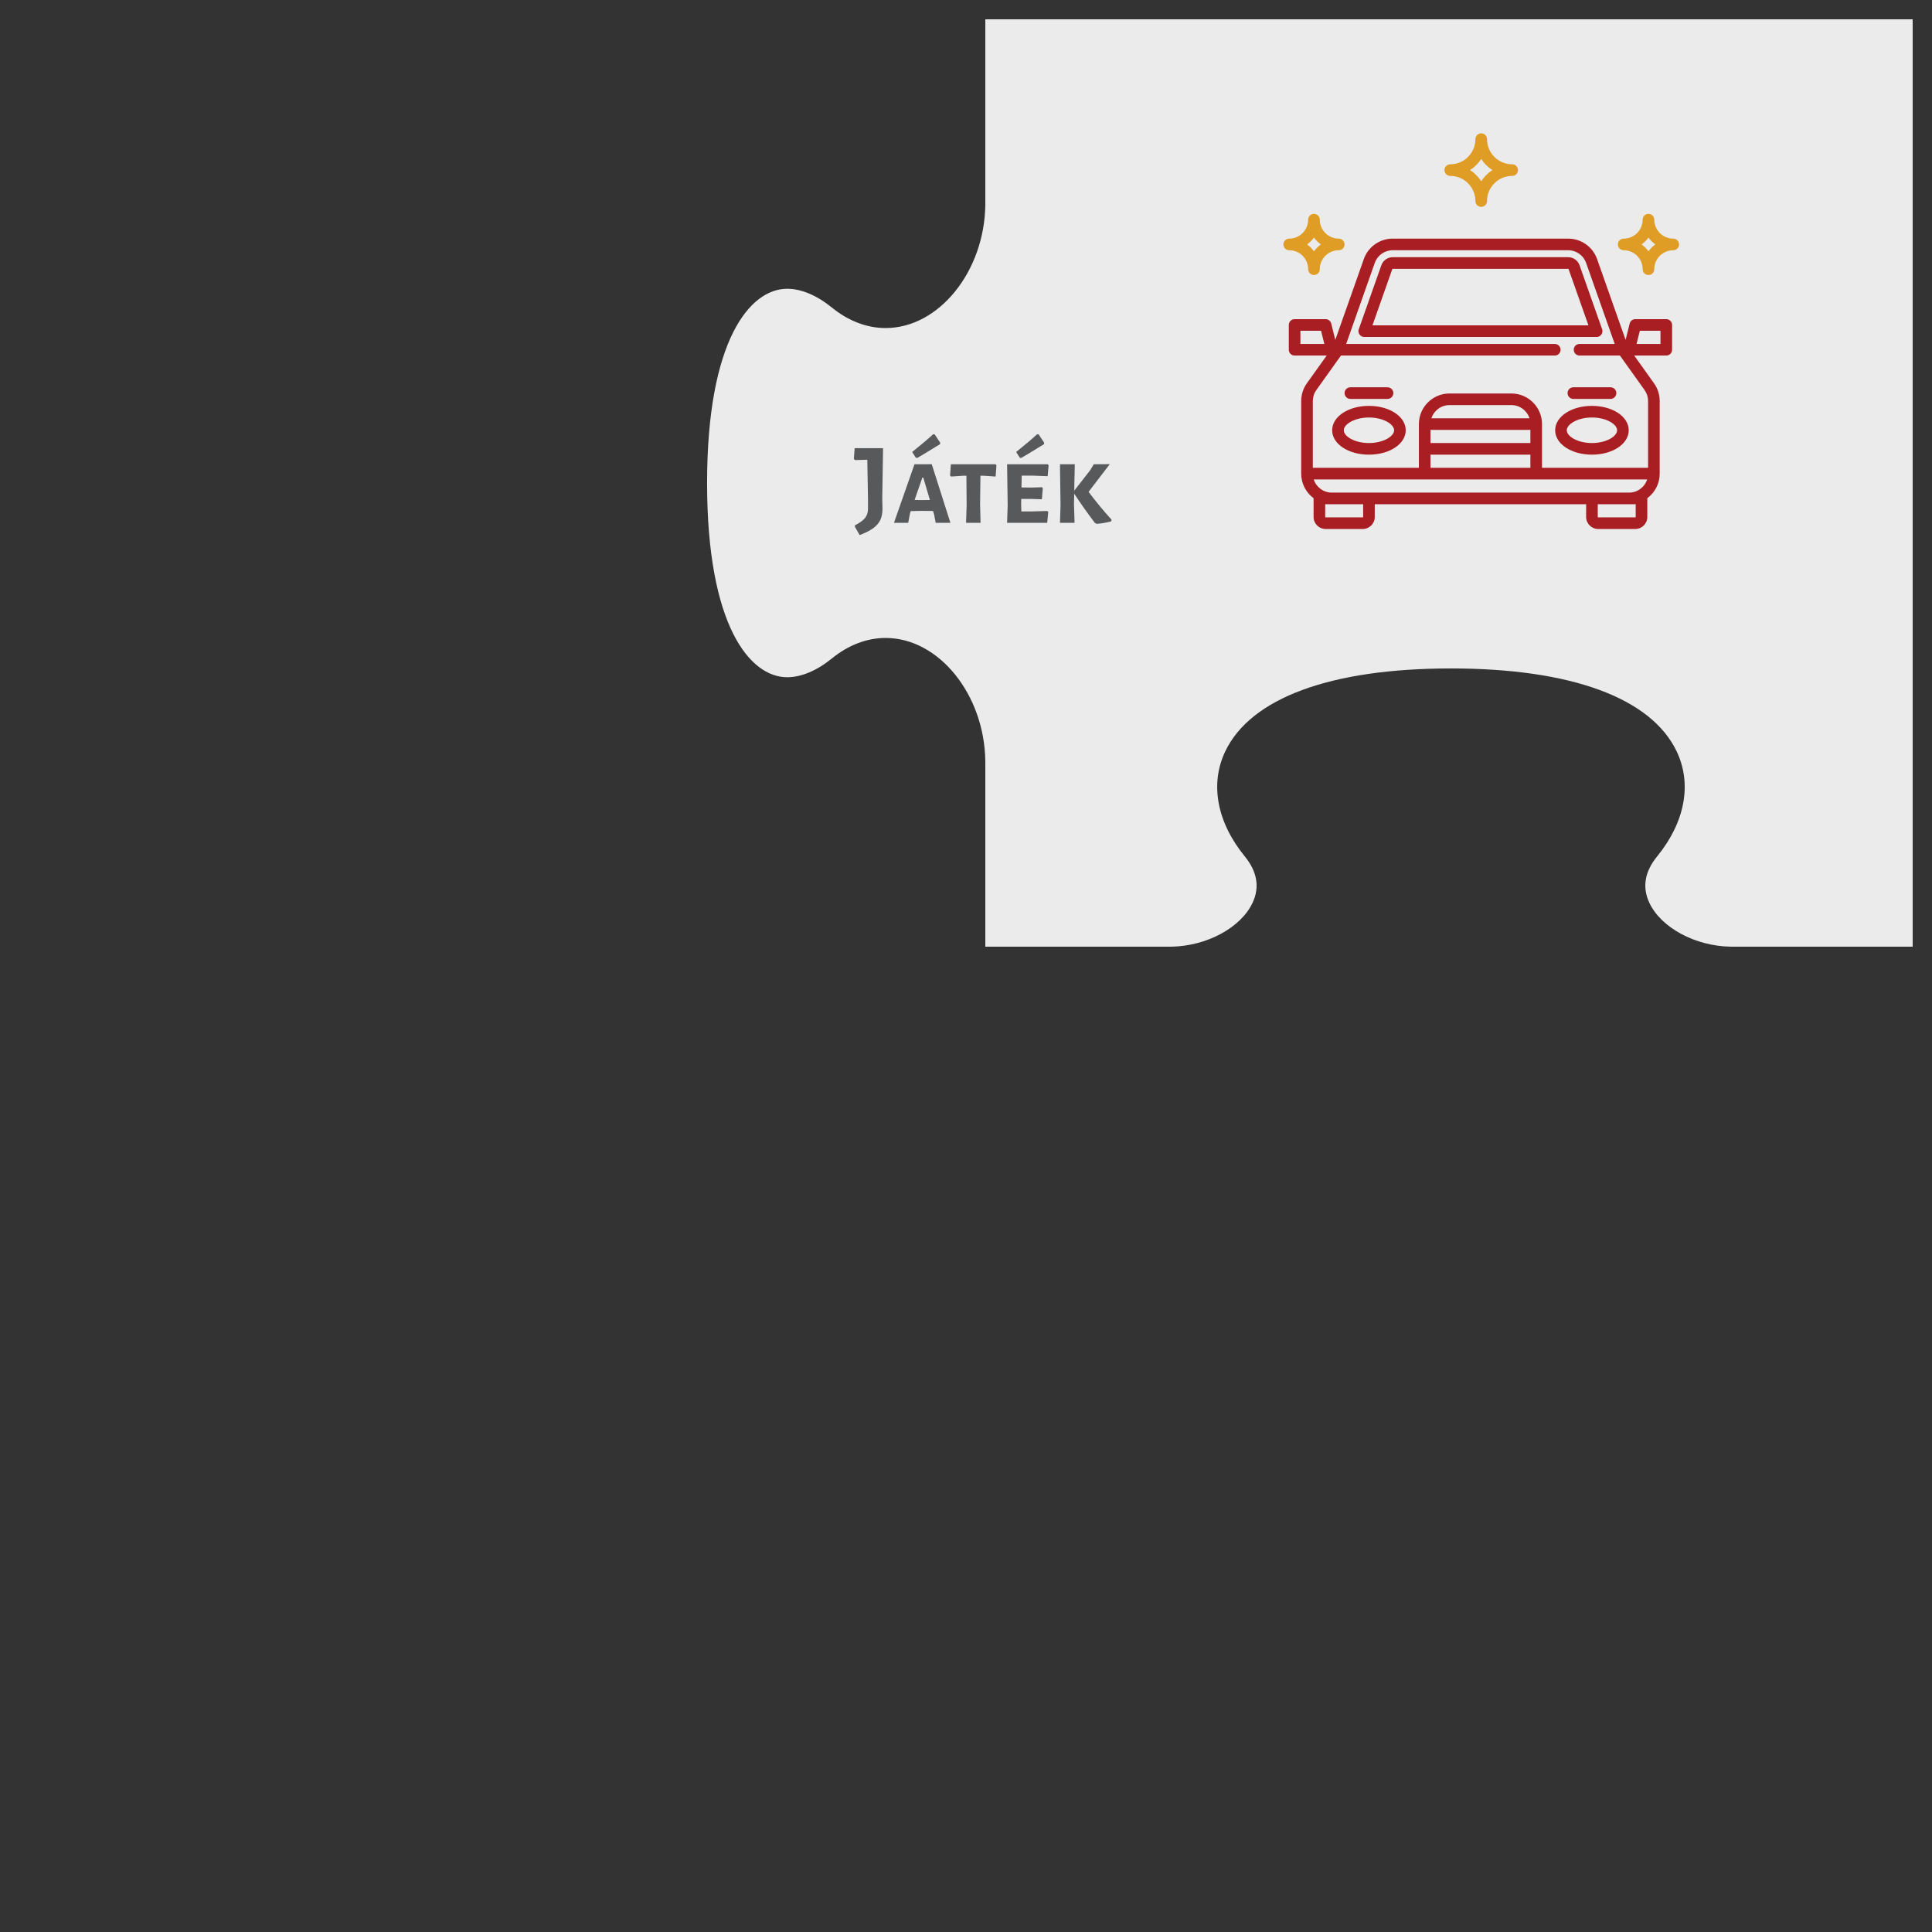 <?xml version="1.0" encoding="utf-8"?>
<!-- Generator: Adobe Illustrator 16.0.0, SVG Export Plug-In . SVG Version: 6.00 Build 0)  -->
<!DOCTYPE svg PUBLIC "-//W3C//DTD SVG 1.1//EN" "http://www.w3.org/Graphics/SVG/1.1/DTD/svg11.dtd">
<svg version="1.1" id="Layer_1" xmlns="http://www.w3.org/2000/svg" xmlns:xlink="http://www.w3.org/1999/xlink" x="0px" y="0px"
	 width="1000px" height="1000px" viewBox="0 0 1000 1000" enable-background="new 0 0 1000 1000" xml:space="preserve">
<rect x="0" y="0" width="1000" height="1000" fill="#333333" stroke="none"/>
<path fill="#FFF200" stroke="#231F20" stroke-width="40" stroke-miterlimit="10" d="M500,105.873"/>
<path fill="#FFF200" stroke="#231F20" stroke-width="40" stroke-miterlimit="10" d="M500,394.126"/>
<path fill="#ED1C24" stroke="#231F20" stroke-width="40" stroke-miterlimit="10" d="M103.747,500"/>
<path fill="#FFF200" stroke="#231F20" stroke-width="40" stroke-miterlimit="10" d="M500,105.873"/>
<path fill="#FFF200" stroke="#231F20" stroke-width="40" stroke-miterlimit="10" d="M500,394.126"/>
<path fill="#ED1C24" stroke="#231F20" stroke-width="40" stroke-miterlimit="10" d="M103.747,500"/>
<path fill="#FFF200" stroke="#231F20" stroke-width="40" stroke-miterlimit="10" d="M500,105.873"/>
<path fill="#FFF200" stroke="#231F20" stroke-width="40" stroke-miterlimit="10" d="M500,394.126"/>
<path fill="#ED1C24" stroke="#231F20" stroke-width="40" stroke-miterlimit="10" d="M103.747,500"/>
<path fill="#FFF200" stroke="#231F20" stroke-width="40" stroke-miterlimit="10" d="M500,105.873"/>
<path fill="#FFF200" stroke="#231F20" stroke-width="40" stroke-miterlimit="10" d="M500,394.126"/>
<path fill="#ED1C24" stroke="#231F20" stroke-width="40" stroke-miterlimit="10" d="M103.747,500"/>
<path opacity="0.9" fill="#FFFFFF" enable-background="new    " d="M895.859,490H990V10H510l-0.001,96.005
	c-0.456,34.579-24.085,63.792-51.599,63.792c-9.654,0-19.249-3.649-27.745-10.552c-7.871-6.395-15.905-9.775-23.235-9.775
	c-19.114,0-41.436,26.328-41.436,100.53c0,74.201,22.32,100.53,41.437,100.53c7.329,0,15.363-3.38,23.233-9.775
	c8.497-6.903,18.092-10.552,27.746-10.552c27.514,0,51.143,29.213,51.599,63.792l0.001,0.132V490h96.168
	c18.412-0.262,36.148-9.835,42.188-22.778c3.738-8.012,2.377-16.063-4.048-23.937c-14.438-17.689-18.141-37.476-10.161-54.287
	c13.166-27.737,54.67-43.013,116.866-43.013c62.197,0,103.701,15.276,116.867,43.013c7.979,16.811,4.273,36.598-10.163,54.287
	c-6.424,7.872-7.786,15.925-4.047,23.937C859.71,480.165,877.446,489.738,895.859,490z"/>
<g>
	<path fill="#58595B" d="M456.653,257.882l0.12,5.46c0,2.28-0.382,4.22-1.142,5.82c-0.761,1.599-1.989,3.02-3.688,4.26
		c-1.7,1.24-4.03,2.42-6.989,3.54l-2.46-4.32v-0.72c2.479-1.28,4.229-2.55,5.25-3.81c1.02-1.26,1.529-2.889,1.529-4.891v-4.56
		l-0.359-20.7l-6.36,0.18l-0.6-0.6l0.42-5.58h14.7L456.653,257.882z"/>
	<path fill="#58595B" d="M491.934,270.602h-7.619l-0.841-4.38l-0.54-1.74l-6.119-0.06l-5.399,0.12l-0.42,1.26l-0.899,4.8h-7.381
		l10.62-30.3h8.94L491.934,270.602z M474.054,236.942l-1.92-3c4.642-3.72,8.259-6.78,10.859-9.18l0.78,0.062l2.88,4.32l-0.12,0.78
		c-0.88,0.561-1.54,0.96-1.979,1.2c-5.001,3.081-8.241,5.04-9.721,5.88L474.054,236.942z M481.313,258.782l-3.42-11.58h-0.479
		l-4.021,11.58l3.899,0.06L481.313,258.782z"/>
	<path fill="#58595B" d="M515.753,240.902l-0.42,5.76l-6.12-0.42h-1.74l-0.18,14.64l0.24,9.72h-7.5l0.3-9l-0.12-15.36h-1.74
		l-6.237,0.42l-0.48-0.6l0.42-5.76h23.16L515.753,240.902z"/>
	<path fill="#58595B" d="M542.094,264.482l0.479,0.48l-0.54,5.64h-20.76l0.3-9l-0.3-21.3h21.061l0.42,0.6l-0.479,5.58l-7.802-0.3
		h-5.64l-0.12,6.12l5.399,0.061l5.221-0.18l0.42,0.54l-0.479,5.7l-5.7-0.18h-4.979l-0.061,2.64l0.12,3.84h5.278L542.094,264.482z
		 M527.874,236.942l-1.921-3c4.64-3.72,8.26-6.78,10.859-9.18l0.779,0.062l2.88,4.32l-0.118,0.78c-0.882,0.561-1.541,0.96-1.979,1.2
		c-5.001,3.081-8.241,5.04-9.721,5.88L527.874,236.942z"/>
	<path fill="#58595B" d="M575.333,268.982l-0.18,0.9c-2.723,0.681-5.201,1.1-7.44,1.26l-0.96-0.42
		c-3.96-5.24-7.54-10.299-10.74-15.18l-0.12,5.34l0.303,9.72h-7.563l0.3-9l-0.3-21.3h7.682l-0.302,13.68l8.28-10.62l1.86-3.061
		l8.277-0.06l-10.979,14.34C567.093,259.463,571.053,264.263,575.333,268.982z"/>
</g>
<path fill="#DF9D26" d="M866.071,123.512c-5.416,0-9.82-4.404-9.82-9.818c0-1.66-1.346-3.006-3.006-3.006s-3.006,1.346-3.006,3.006
	c0,5.414-4.404,9.818-9.818,9.818c-1.662,0-3.008,1.346-3.008,3.006c0,1.66,1.346,3.006,3.008,3.006c5.414,0,9.818,4.406,9.818,9.82
	c0,1.66,1.346,3.006,3.006,3.006s3.006-1.346,3.006-3.006c0-5.414,4.404-9.82,9.82-9.82c1.659,0,3.006-1.346,3.006-3.006
	C869.077,124.858,867.73,123.512,866.071,123.512L866.071,123.512z M853.245,130.072c-0.988-1.363-2.189-2.564-3.553-3.555
	c1.361-0.988,2.563-2.189,3.553-3.553c0.987,1.363,2.19,2.564,3.555,3.553C855.438,127.508,854.232,128.709,853.245,130.072
	L853.245,130.072z"/>
<path fill="#DF9D26" d="M692.933,123.512c-5.413,0-9.818-4.404-9.818-9.818c0-1.66-1.347-3.006-3.006-3.006
	c-1.66,0-3.007,1.346-3.007,3.006c0,5.414-4.403,9.818-9.817,9.818c-1.66,0-3.006,1.346-3.006,3.006c0,1.66,1.346,3.006,3.006,3.006
	c5.414,0,9.817,4.406,9.817,9.82c0,1.66,1.347,3.006,3.007,3.006c1.659,0,3.006-1.346,3.006-3.006c0-5.414,4.405-9.82,9.818-9.82
	c1.66,0,3.007-1.346,3.007-3.006C695.939,124.858,694.593,123.512,692.933,123.512L692.933,123.512z M680.105,130.072
	c-0.987-1.363-2.188-2.564-3.554-3.555c1.363-0.988,2.564-2.189,3.554-3.553c0.989,1.363,2.19,2.564,3.556,3.553
	C682.298,127.508,681.097,128.709,680.105,130.072L680.105,130.072z"/>
<path fill="#DF9D26" d="M782.708,85.037c-7.185,0-13.025-5.844-13.025-13.025c0-1.66-1.346-3.006-3.006-3.006
	c-1.659,0-3.006,1.346-3.006,3.006c0,7.182-5.844,13.025-13.024,13.025c-1.659,0-3.007,1.346-3.007,3.006s1.348,3.006,3.007,3.006
	c7.183,0,13.024,5.844,13.024,13.025c0,1.662,1.347,3.008,3.006,3.008c1.66,0,3.006-1.346,3.006-3.008
	c0-7.182,5.846-13.025,13.025-13.025c1.66,0,3.006-1.346,3.006-3.006S784.368,85.037,782.708,85.037L782.708,85.037z
	 M766.677,93.816c-1.484-2.313-3.461-4.287-5.771-5.773c2.313-1.486,4.287-3.459,5.771-5.773c1.486,2.314,3.459,4.287,5.773,5.773
	C770.136,89.529,768.163,91.504,766.677,93.816L766.677,93.816z"/>
<path fill="#A91E23" d="M829.259,170.406l-11.692-33.131c-0.875-2.479-3.229-4.145-5.856-4.145h-90.865
	c-2.629,0-4.98,1.666-5.855,4.145l-11.693,33.131c-0.68,1.924,0.797,4.006,2.834,4.006h120.299c0.977,0,1.891-0.475,2.453-1.27
	C829.439,172.346,829.583,171.326,829.259,170.406L829.259,170.406z M710.376,168.4l10.277-29.125
	c0.025-0.076,0.105-0.133,0.188-0.133h90.865c0.082,0,0.162,0.057,0.188,0.135l10.278,29.123H710.376z"/>
<path fill="#A91E23" d="M823.989,210.082c-10.677,0-19.039,5.545-19.039,12.625c0,7.078,8.362,12.625,19.039,12.625
	c10.674,0,19.037-5.547,19.037-12.625C843.026,215.627,834.663,210.082,823.989,210.082L823.989,210.082z M823.989,229.318
	c-7.457,0-13.027-3.49-13.027-6.611c0-3.123,5.57-6.613,13.027-6.613c7.455,0,13.023,3.49,13.023,6.613
	C837.015,225.828,831.444,229.318,823.989,229.318L823.989,229.318z"/>
<path fill="#A91E23" d="M708.563,210.082c-10.676,0-19.035,5.545-19.035,12.625c0,7.078,8.359,12.625,19.035,12.625
	s19.037-5.547,19.037-12.625C727.602,215.627,719.237,210.082,708.563,210.082L708.563,210.082z M708.563,229.318
	c-7.453,0-13.023-3.49-13.023-6.611c0-3.123,5.57-6.613,13.023-6.613c7.455,0,13.025,3.49,13.025,6.613
	C721.589,225.828,716.02,229.318,708.563,229.318L708.563,229.318z"/>
<path fill="#A91E23" d="M862.464,165.193h-16.031c-1.379,0-2.581,0.939-2.916,2.277l-2.109,8.445l-14.771-41.842
	c-2.229-6.316-8.229-10.563-14.928-10.563h-90.865c-6.698,0-12.698,4.246-14.928,10.563l-14.769,41.844l-2.11-8.447
	c-0.336-1.338-1.539-2.277-2.916-2.277h-16.033c-1.66,0-3.006,1.346-3.006,3.006v12.826c0,1.66,1.346,3.006,3.006,3.006h16.604
	l-10.248,14.346c-1.93,2.701-2.947,5.883-2.947,9.201v37.572c0,5.205,2.523,9.832,6.416,12.719c0,0.035-0.004,0.07-0.004,0.105
	v9.619c0,3.426,2.787,6.213,6.211,6.213h19.236c3.428,0,6.215-2.787,6.215-6.213v-6.613h109.41v6.613
	c0,3.426,2.787,6.213,6.215,6.213h19.234c3.428,0,6.213-2.787,6.213-6.213v-9.619c0-0.035-0.004-0.07-0.006-0.105
	c3.893-2.887,6.418-7.514,6.418-12.719v-37.572c0-3.318-1.02-6.5-2.947-9.201l-10.246-14.346h16.602
	c1.662,0,3.008-1.346,3.008-3.006v-12.826C865.47,166.539,864.124,165.193,862.464,165.193L862.464,165.193z M673.093,178.02v-6.814
	h10.682l1.702,6.814H673.093z M705.558,267.594c0,0.111-0.09,0.201-0.2,0.201H686.12c-0.111,0-0.201-0.09-0.201-0.201v-6.613h19.639
	V267.594z M846.632,267.594c0,0.111-0.09,0.201-0.198,0.201h-19.237c-0.111,0-0.201-0.09-0.201-0.201v-6.613h19.639L846.632,267.594
	L846.632,267.594z M843.227,254.969H689.327c-4.365,0-8.074-2.865-9.349-6.813h172.597
	C851.3,252.104,847.593,254.969,843.227,254.969L843.227,254.969z M792.126,222.506v6.813h-51.701v-6.813H792.126z M740.896,216.494
	c1.272-3.949,4.979-6.814,9.349-6.814h32.063c4.365,0,8.074,2.865,9.348,6.814H740.896z M792.126,235.33v6.814h-51.701v-6.814
	H792.126z M851.216,201.871c1.197,1.676,1.83,3.648,1.83,5.707v34.566h-54.908V219.5c0-8.729-7.102-15.83-15.83-15.83h-32.063
	c-8.73,0-15.832,7.102-15.832,15.83v22.645h-54.906v-34.566c0-2.059,0.631-4.031,1.828-5.707l12.744-17.84h110.672
	c1.66,0,3.006-1.346,3.006-3.006c0-1.66-1.346-3.006-3.006-3.006H696.78l14.803-41.945c1.383-3.918,5.104-6.551,9.26-6.551h90.865
	c4.156,0,7.877,2.633,9.26,6.551l14.804,41.945h-18.194c-1.66,0-3.006,1.346-3.006,3.006c0,1.66,1.346,3.006,3.006,3.006h20.896
	L851.216,201.871z M859.458,178.02h-12.383l1.703-6.814h10.68V178.02z"/>
<path fill="#A91E23" d="M718.181,200.463h-19.234c-1.66,0-3.006,1.346-3.006,3.006c0,1.66,1.346,3.006,3.006,3.006h19.234
	c1.66,0,3.009-1.346,3.009-3.006C721.189,201.809,719.841,200.463,718.181,200.463L718.181,200.463z"/>
<path fill="#A91E23" d="M833.605,200.463H814.37c-1.66,0-3.006,1.346-3.006,3.006c0,1.66,1.346,3.006,3.006,3.006h19.235
	c1.659,0,3.007-1.346,3.007-3.006C836.612,201.809,835.268,200.463,833.605,200.463L833.605,200.463z"/>
</svg>
